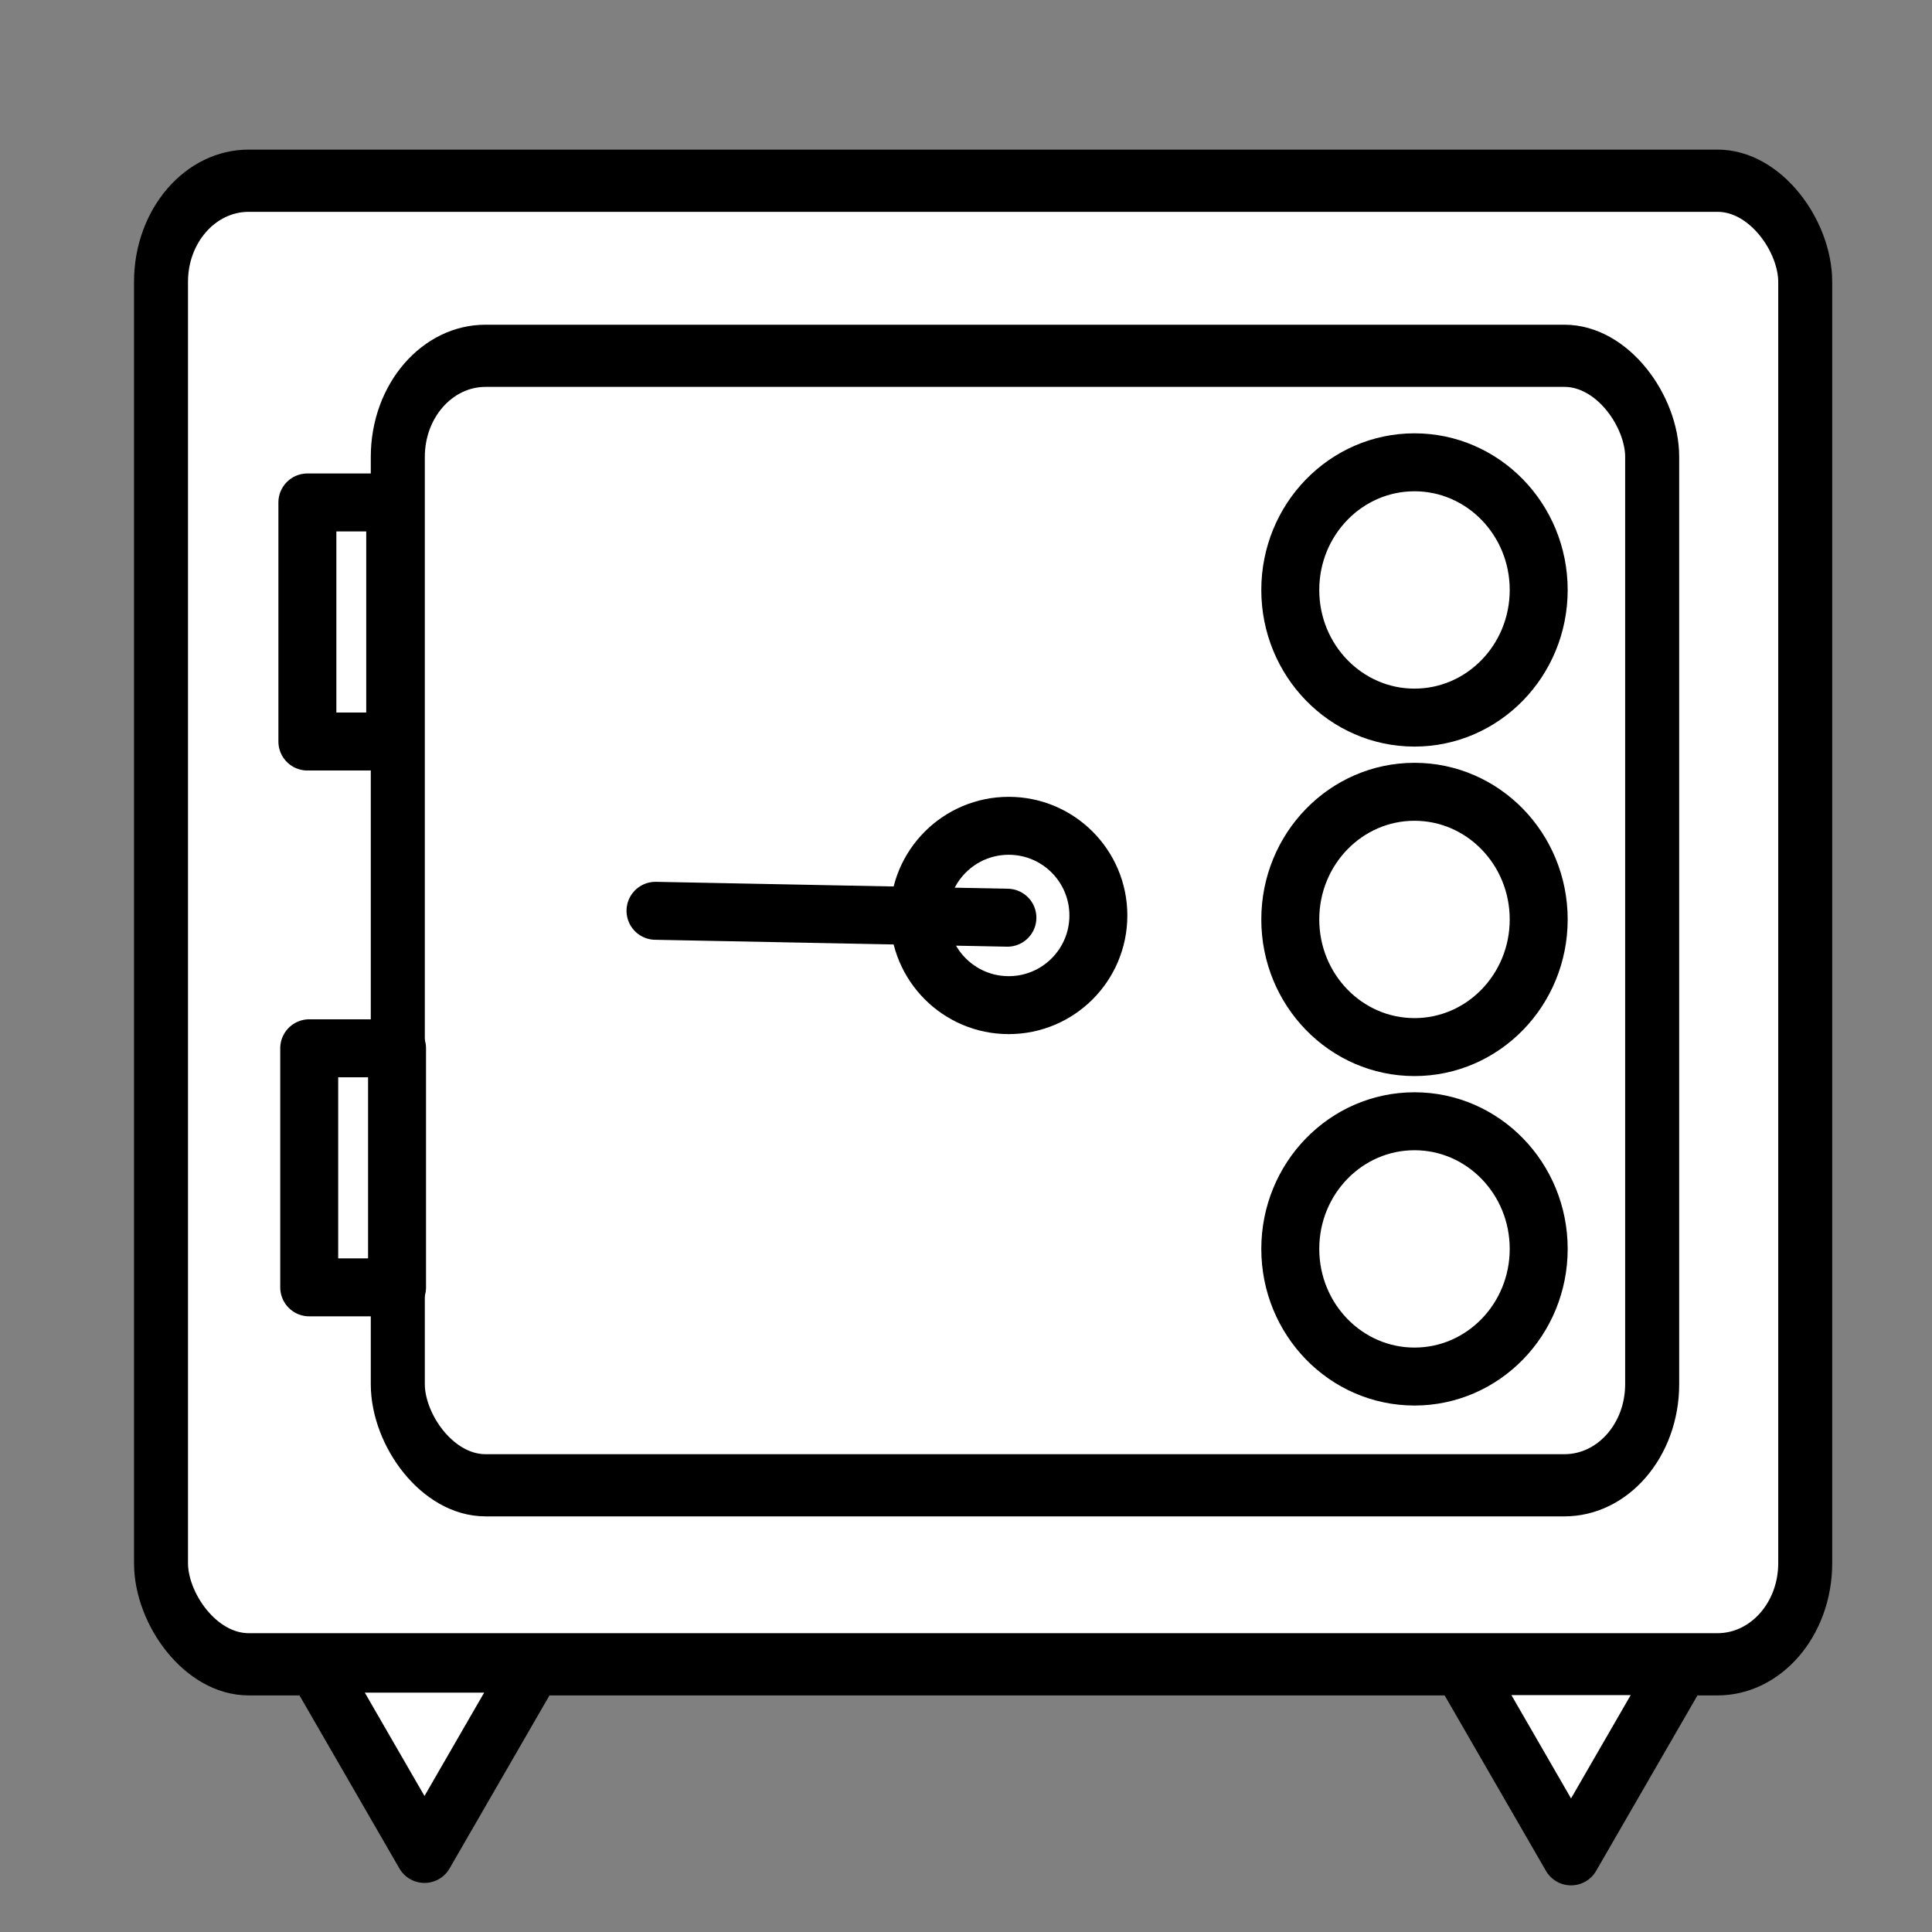 <?xml version="1.0" encoding="UTF-8" standalone="no"?>
<!-- Created with Inkscape (http://www.inkscape.org/) -->

<svg
   xmlns:dc="http://purl.org/dc/elements/1.1/"
   xmlns:cc="http://creativecommons.org/ns#"
   xmlns:rdf="http://www.w3.org/1999/02/22-rdf-syntax-ns#"
   xmlns:svg="http://www.w3.org/2000/svg"
   xmlns="http://www.w3.org/2000/svg"
   xmlns:sodipodi="http://sodipodi.sourceforge.net/DTD/sodipodi-0.dtd"
   xmlns:inkscape="http://www.inkscape.org/namespaces/inkscape"
   width="100"
   height="100"
   id="svg2"
   version="1.1"
   inkscape:version="0.48.1 r9760"
   sodipodi:docname="vault-2.svg"
   inkscape:export-filename="/home/marc/x/icons-for-dynacase/vault-2.png"
   inkscape:export-xdpi="90"
   inkscape:export-ydpi="90">
  <rect width="100%" height="100%" fill="#808080" stroke="none"/>
  <defs
     id="defs4" />
  <sodipodi:namedview
     id="base"
     pagecolor="#ffffff"
     bordercolor="#666666"
     borderopacity="1.0"
     inkscape:pageopacity="0.0"
     inkscape:pageshadow="2"
     inkscape:zoom="1.4"
     inkscape:cx="-147.65777"
     inkscape:cy="19.46551"
     inkscape:document-units="px"
     inkscape:current-layer="layer1"
     showgrid="false"
     inkscape:window-width="1229"
     inkscape:window-height="679"
     inkscape:window-x="0"
     inkscape:window-y="0"
     inkscape:window-maximized="0" />
  <g
     inkscape:label="Calque 1"
     inkscape:groupmode="layer"
     id="layer1"
     transform="translate(0,-952.362)">
    <rect
       style="fill:#ffffff;stroke:#000000;stroke-width:1.716;stroke-linecap:square;stroke-linejoin:round;stroke-miterlimit:4;stroke-opacity:1;stroke-dasharray:none;fill-opacity:1"
       id="rect2985"
       width="52.275"
       height="40.911"
       x="18.183"
       y="33.077"
       transform="matrix(1.628,0,0,1.877,-21.268,899.63)"
       rx="2.788"
       ry="2.788" />
    <rect
       style="fill:none;stroke:#000000;stroke-width:2.252;stroke-linecap:square;stroke-linejoin:round;stroke-miterlimit:4;stroke-opacity:1;stroke-dasharray:none"
       id="rect2985-1"
       width="52.275"
       height="40.911"
       x="18.183"
       y="33.077"
       transform="matrix(1.242,0,0,1.429,-1.993,923.511)"
       rx="3.656"
       ry="3.66" />
    <path
       sodipodi:type="star"
       style="fill:#ffffff;stroke:#000000;stroke-width:3;stroke-linecap:square;stroke-linejoin:round;stroke-miterlimit:4;stroke-opacity:1;stroke-dasharray:none;stroke-dashoffset:0;fill-opacity:1"
       id="path3773"
       sodipodi:sides="3"
       sodipodi:cx="21.970818"
       sodipodi:cy="95.706856"
       sodipodi:r1="6.5659914"
       sodipodi:r2="3.2829955"
       sodipodi:arg1="1.5707963"
       sodipodi:arg2="2.6179939"
       inkscape:flatsided="false"
       inkscape:rounded="0"
       inkscape:randomized="0"
       d="m 21.971,102.273 -2.843,-4.924 -2.843,-4.924 5.686,0 5.686,0 -2.843,4.924 z"
       transform="translate(0,946.049)"
       inkscape:transform-center-y="1.6414979" />
    <path
       sodipodi:type="star"
       style="fill:#ffffff;stroke:#000000;stroke-width:3;stroke-linecap:square;stroke-linejoin:round;stroke-miterlimit:4;stroke-opacity:1;stroke-dasharray:none;stroke-dashoffset:0;fill-opacity:1"
       id="path3773-9"
       sodipodi:sides="3"
       sodipodi:cx="21.970818"
       sodipodi:cy="95.706856"
       sodipodi:r1="6.5659914"
       sodipodi:r2="3.2829955"
       sodipodi:arg1="1.5707963"
       sodipodi:arg2="2.6179939"
       inkscape:flatsided="false"
       inkscape:rounded="0"
       inkscape:randomized="0"
       d="m 21.971,102.273 -2.843,-4.924 -2.843,-4.924 5.686,0 5.686,0 -2.843,4.924 z"
       transform="translate(59.346,946.175)"
       inkscape:transform-center-y="1.6414979" />
    <rect
       style="fill:none;stroke:#000000;stroke-width:3;stroke-linecap:square;stroke-linejoin:round;stroke-miterlimit:4;stroke-opacity:1;stroke-dasharray:none;stroke-dashoffset:0"
       id="rect3793"
       width="4.546"
       height="12.374"
       x="15.91"
       y="25.249"
       transform="translate(0,953.12)"
       rx="0"
       ry="0" />
    <rect
       style="fill:none;stroke:#000000;stroke-width:3;stroke-linecap:square;stroke-linejoin:round;stroke-miterlimit:4;stroke-opacity:1;stroke-dasharray:none;stroke-dashoffset:0"
       id="rect3793-3"
       width="4.546"
       height="12.374"
       x="15.91"
       y="25.249"
       transform="translate(0.095,981.372)"
       rx="0"
       ry="0" />
    <path
       sodipodi:type="arc"
       style="fill:none;stroke:#000000;stroke-width:3;stroke-linecap:square;stroke-linejoin:round;stroke-miterlimit:4;stroke-opacity:1;stroke-dasharray:none;stroke-dashoffset:0"
       id="path3813"
       sodipodi:cx="48.57143"
       sodipodi:cy="48.035713"
       sodipodi:rx="6.4285712"
       sodipodi:ry="6.6071429"
       d="m 55,48.036 c 0,3.649 -2.878,6.607 -6.429,6.607 -3.55,0 -6.429,-2.958 -6.429,-6.607 0,-3.649 2.878,-6.607 6.429,-6.607 3.55,0 6.429,2.958 6.429,6.607 z"
       transform="translate(24.643,934.862)" />
    <path
       sodipodi:type="arc"
       style="fill:none;stroke:#000000;stroke-width:3;stroke-linecap:square;stroke-linejoin:round;stroke-miterlimit:4;stroke-opacity:1;stroke-dasharray:none;stroke-dashoffset:0"
       id="path3813-9"
       sodipodi:cx="48.57143"
       sodipodi:cy="48.035713"
       sodipodi:rx="6.4285712"
       sodipodi:ry="6.6071429"
       d="m 55,48.036 c 0,3.649 -2.878,6.607 -6.429,6.607 -3.55,0 -6.429,-2.958 -6.429,-6.607 0,-3.649 2.878,-6.607 6.429,-6.607 3.55,0 6.429,2.958 6.429,6.607 z"
       transform="translate(24.643,951.916)" />
    <path
       sodipodi:type="arc"
       style="fill:none;stroke:#000000;stroke-width:3;stroke-linecap:square;stroke-linejoin:round;stroke-miterlimit:4;stroke-opacity:1;stroke-dasharray:none;stroke-dashoffset:0"
       id="path3813-9-2"
       sodipodi:cx="48.57143"
       sodipodi:cy="48.035713"
       sodipodi:rx="6.4285712"
       sodipodi:ry="6.6071429"
       d="m 55,48.036 c 0,3.649 -2.878,6.607 -6.429,6.607 -3.55,0 -6.429,-2.958 -6.429,-6.607 0,-3.649 2.878,-6.607 6.429,-6.607 3.55,0 6.429,2.958 6.429,6.607 z"
       transform="translate(24.643,968.969)" />
    <path
       sodipodi:type="arc"
       style="fill:none;stroke:#000000;stroke-width:2.077;stroke-linecap:square;stroke-linejoin:round;stroke-miterlimit:4;stroke-opacity:1;stroke-dasharray:none;stroke-dashoffset:0"
       id="path3851"
       sodipodi:cx="47.857143"
       sodipodi:cy="57.857143"
       sodipodi:rx="3.2142856"
       sodipodi:ry="3.2142856"
       d="m 51.071,57.857 c 0,1.775 -1.439,3.214 -3.214,3.214 -1.775,0 -3.214,-1.439 -3.214,-3.214 0,-1.775 1.439,-3.214 3.214,-3.214 1.775,0 3.214,1.439 3.214,3.214 z"
       transform="matrix(1.444,0,0,1.444,-16.895,916.201)" />
    <path
       style="fill:none;stroke:#000000;stroke-width:3;stroke-linecap:round;stroke-linejoin:miter;stroke-opacity:1;stroke-miterlimit:4;stroke-dasharray:none"
       d="M 52.143,47.5 33.929,47.143"
       id="path3853"
       inkscape:connector-curvature="0"
       transform="translate(0,952.362)" />
  </g>
</svg>
